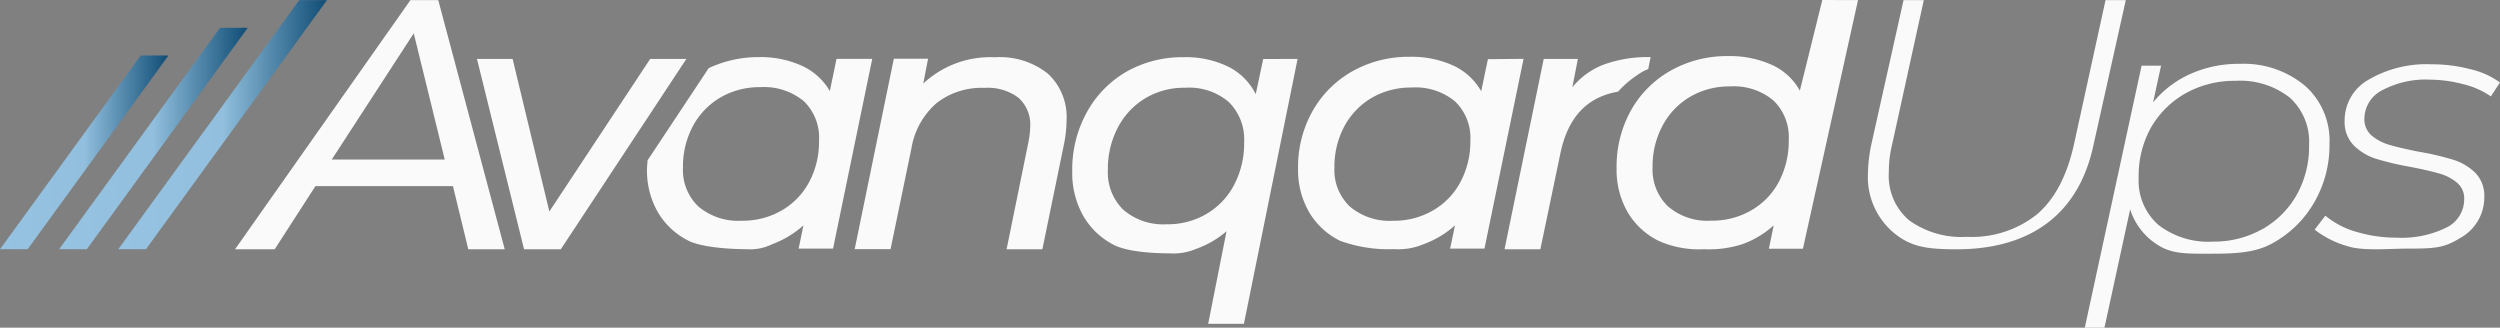 <svg id="Avanqardups-white" xmlns="http://www.w3.org/2000/svg" xmlns:xlink="http://www.w3.org/1999/xlink" width="276" height="36.172" viewBox="0 0 276 36.172">
  <rect x="0" y="0" width="276" height="36.172" fill="#808080" stroke="none"/>
  <defs>
    <linearGradient id="linear-gradient" y1="0.84" x2="1" y2="0.84" gradientUnits="objectBoundingBox">
      <stop offset="0" stop-color="#95c3e1"/>
      <stop offset="0.5" stop-color="#91bfdd"/>
      <stop offset="1" stop-color="#0f4c75"/>
    </linearGradient>
    <linearGradient id="linear-gradient-2" x1="0" y1="0.757" y2="0.757" xlink:href="#linear-gradient"/>
    <linearGradient id="linear-gradient-3" x1="0" y1="0.651" y2="0.651" xlink:href="#linear-gradient"/>
  </defs>
  <g id="Letter_Logo" data-name="Letter Logo" transform="translate(25.947)">
    <path id="Path_206" data-name="Path 206" d="M97.268,20.535H82.088l-4.5,6.975H73.21L92.576,0h3.069l7.34,27.51H98.962ZM96.361,17.6,92.941,3.668,83.889,17.6Z" transform="translate(-73.21 0.011)" fill="#fafafa"/>
    <path id="Path_207" data-name="Path 207" d="M171.683,18.32,157.818,39.337h-4.055l-5.2-21.017H152.5l4.055,16.846L167.688,18.32Z" transform="translate(-121.854 -11.816)" fill="#fafafa"/>
    <path id="Path_208" data-name="Path 208" d="M287.545,19.613a6.493,6.493,0,0,1,2.073,5.157,13.659,13.659,0,0,1-.245,2.46L286.95,39.014H283l2.4-11.781a9.891,9.891,0,0,0,.209-1.74,3.976,3.976,0,0,0-1.276-3.19,5.624,5.624,0,0,0-3.785-1.109,8.1,8.1,0,0,0-5.284,1.684,8.45,8.45,0,0,0-2.775,5.019l-2.3,11.1H266.23l4.32-21.017h3.782l-.532,2.736a10.827,10.827,0,0,1,7.9-2.9A8.52,8.52,0,0,1,287.545,19.613Z" transform="translate(-197.819 -11.493)" fill="#fafafa"/>
    <path id="Path_209" data-name="Path 209" d="M358.871,17.963,352.945,47.21H349l2.027-10.222a10.52,10.52,0,0,1-3.332,1.939,6.532,6.532,0,0,1-3.02.5c-1.875,0-4.625-.188-6.082-.925a8.241,8.241,0,0,1-3.374-3.19,9.608,9.608,0,0,1-1.226-4.948,13.043,13.043,0,0,1,1.6-6.489,11.579,11.579,0,0,1,4.359-4.487,12.508,12.508,0,0,1,6.316-1.616,10.714,10.714,0,0,1,4.919,1.035,6.734,6.734,0,0,1,3.062,3.048l.826-3.881Zm-10.041,17.1a7.964,7.964,0,0,0,3.041-3.211,9.82,9.82,0,0,0,1.1-4.682,5.781,5.781,0,0,0-1.691-4.441,6.7,6.7,0,0,0-4.817-1.581,8.332,8.332,0,0,0-4.359,1.131,8.152,8.152,0,0,0-3.048,3.208,9.728,9.728,0,0,0-1.127,4.71,5.749,5.749,0,0,0,1.708,4.427,6.766,6.766,0,0,0,4.792,1.595A8.475,8.475,0,0,0,348.831,35.067Z" transform="translate(-241.564 -11.459)" fill="#fafafa"/>
    <path id="Path_210" data-name="Path 210" d="M429.23,17.882l-4.317,20.95h-3.792l.542-2.57a10.673,10.673,0,0,1-3.441,2.07,7.181,7.181,0,0,1-3.282.556,15.692,15.692,0,0,1-5.954-.914,8.109,8.109,0,0,1-3.413-3.14,9.215,9.215,0,0,1-1.237-4.824,12.565,12.565,0,0,1,1.609-6.38,11.523,11.523,0,0,1,4.42-4.395,12.7,12.7,0,0,1,6.319-1.581,11.09,11.09,0,0,1,4.792.971,6.855,6.855,0,0,1,3.08,2.835l.737-3.544Zm-10.02,16.747a7.858,7.858,0,0,0,3.048-3.144,9.482,9.482,0,0,0,1.1-4.547,5.618,5.618,0,0,0-1.683-4.352,6.85,6.85,0,0,0-4.817-1.538,8.57,8.57,0,0,0-4.359,1.12,8.112,8.112,0,0,0-3.048,3.151,9.406,9.406,0,0,0-1.1,4.547,5.557,5.557,0,0,0,1.712,4.331,6.829,6.829,0,0,0,4.788,1.559A8.507,8.507,0,0,0,419.211,34.628Z" transform="translate(-286.976 -11.385)" fill="#fafafa"/>
    <path id="Path_211" data-name="Path 211" d="M530.208-.019l-6.082,27.447h-3.757l.532-2.58a10.448,10.448,0,0,1-3.431,2.07,11.965,11.965,0,0,1-4.253.564,10.906,10.906,0,0,1-5.012-.918,8.1,8.1,0,0,1-3.42-3.154,9.322,9.322,0,0,1-1.23-4.845,12.76,12.76,0,0,1,1.595-6.426,11.515,11.515,0,0,1,4.406-4.388,12.631,12.631,0,0,1,6.312-1.588,11.2,11.2,0,0,1,4.856.982,6.621,6.621,0,0,1,3.062,2.835L526.267-.03ZM518.424,23.192a7.886,7.886,0,0,0,3.048-3.154,9.649,9.649,0,0,0,1.088-4.607,5.621,5.621,0,0,0-1.691-4.37,6.81,6.81,0,0,0-4.813-1.549,8.506,8.506,0,0,0-4.363,1.131,8.049,8.049,0,0,0-3.041,3.161,9.41,9.41,0,0,0-1.123,4.607,5.621,5.621,0,0,0,1.712,4.352,6.674,6.674,0,0,0,4.788,1.567,8.563,8.563,0,0,0,4.395-1.138Z" transform="translate(-351.03 0.03)" fill="#fafafa"/>
    <path id="Path_212" data-name="Path 212" d="M584.685,25.678a8.024,8.024,0,0,1-2.835-6.553,16.927,16.927,0,0,1,.354-3.1L585.781,0h2.236l-3.505,15.974a12.385,12.385,0,0,0-.355,3.02,6.437,6.437,0,0,0,2.236,5.316,9.9,9.9,0,0,0,6.38,1.825,11.52,11.52,0,0,0,7.737-2.481q2.91-2.481,4.076-7.68L608.081,0h2.236l-3.587,16.091c-1.73,7.946-7.393,11.42-15.077,11.42C588.262,27.51,586.571,27.23,584.685,25.678Z" transform="translate(-401.576 0.011)" fill="#fafafa"/>
    <path id="Path_213" data-name="Path 213" d="M673.713,22.278a8.06,8.06,0,0,1,2.7,6.4,12.583,12.583,0,0,1-1.691,6.486,11.936,11.936,0,0,1-4.643,4.522c-1.96,1.092-4.395,1.131-6.847,1.131s-4.1.046-5.635-.879a7.224,7.224,0,0,1-3.19-4.019l-2.835,13.06H649.4l6.27-28.921h2.148l-.879,4.055a11.251,11.251,0,0,1,4.122-3.144,13.05,13.05,0,0,1,5.476-1.113A10.564,10.564,0,0,1,673.713,22.278ZM669,38.11a10.006,10.006,0,0,0,3.81-3.817,10.9,10.9,0,0,0,1.35-5.494,6.553,6.553,0,0,0-2.127-5.21,8.865,8.865,0,0,0-5.99-1.857,11.047,11.047,0,0,0-5.494,1.365,10.133,10.133,0,0,0-3.846,3.8,10.906,10.906,0,0,0-1.357,5.515,6.521,6.521,0,0,0,2.162,5.214,8.991,8.991,0,0,0,6.025,1.857,10.892,10.892,0,0,0,5.5-1.4Z" transform="translate(-445.185 -12.808)" fill="#fafafa"/>
    <path id="Path_214" data-name="Path 214" d="M724.792,40.124A10.566,10.566,0,0,1,721,38.253l1.18-1.542a9.215,9.215,0,0,0,3.381,1.772,15.3,15.3,0,0,0,4.494.656,11.166,11.166,0,0,0,5.5-1.12,3.47,3.47,0,0,0,1.953-3.133,2.233,2.233,0,0,0-.79-1.811,5.223,5.223,0,0,0-1.924-1.007c-.762-.223-1.818-.468-3.154-.73a31.582,31.582,0,0,1-3.838-.9,6.117,6.117,0,0,1-2.481-1.481,3.678,3.678,0,0,1-1.014-2.7,5.167,5.167,0,0,1,2.655-4.565A12.676,12.676,0,0,1,733.915,20a16.658,16.658,0,0,1,4.253.535,9.02,9.02,0,0,1,3.292,1.471l-1.01,1.538a9.018,9.018,0,0,0-3.048-1.35,14.814,14.814,0,0,0-3.675-.5,10.19,10.19,0,0,0-5.284,1.177,3.544,3.544,0,0,0-1.953,3.115,2.361,2.361,0,0,0,.79,1.871,5.316,5.316,0,0,0,1.992,1.042c.8.234,1.878.486,3.225.751a30.907,30.907,0,0,1,3.789.883,6.026,6.026,0,0,1,2.435,1.435,3.612,3.612,0,0,1,1.007,2.7,5.111,5.111,0,0,1-2.7,4.53c-1.772,1.1-2.835,1.148-5.813,1.148C729.442,40.347,726.409,40.617,724.792,40.124Z" transform="translate(-491.408 -12.901)" fill="#fafafa"/>
    <path id="Path_215" data-name="Path 215" d="M222.456,17.94l-.737,3.562a6.819,6.819,0,0,0-3.094-2.8,11.033,11.033,0,0,0-4.732-.953,12.936,12.936,0,0,0-5.547,1.216l-6.755,10.19c0,.312-.057.617-.057.932a9.215,9.215,0,0,0,1.226,4.827,8.12,8.12,0,0,0,3.392,3.126c1.45.709,4.526.914,6.38.914a5.455,5.455,0,0,0,2.835-.556,10.757,10.757,0,0,0,3.438-2.073l-.532,2.566h3.8L226.4,17.94Zm-3.02,13.6a7.858,7.858,0,0,1-3.048,3.144,8.545,8.545,0,0,1-4.377,1.127,6.818,6.818,0,0,1-4.792-1.559,5.557,5.557,0,0,1-1.712-4.331,9.421,9.421,0,0,1,1.109-4.583,8.1,8.1,0,0,1,3.048-3.147,8.574,8.574,0,0,1,4.359-1.124,6.893,6.893,0,0,1,4.817,1.542A5.607,5.607,0,0,1,220.525,27a9.481,9.481,0,0,1-1.088,4.547Z" transform="translate(-156.052 -11.444)" fill="#fafafa"/>
    <path id="Path_216" data-name="Path 216" d="M483.936,19.329c.188-.106.393-.181.581-.276l.262-1.311a14.351,14.351,0,0,0-5.1.8,8.258,8.258,0,0,0-3.544,2.534l.613-3.13h-3.771L468.65,38.961h3.955l2.194-10.5c.815-4.055,2.952-6.312,6.38-6.9a11.654,11.654,0,0,1,2.757-2.233Z" transform="translate(-328.497 -11.44)" fill="#fafafa"/>
  </g>
  <g id="Abstract_Logo_Mark" data-name="Abstract Logo Mark" transform="translate(0 0.011)">
    <path id="Path_217" data-name="Path 217" d="M36.85,27.5h3.055L59.888,0H56.832Z" transform="translate(-23.79)" fill="url(#linear-gradient)"/>
    <path id="Path_218" data-name="Path 218" d="M21.479,33.068H18.42L36.184,8.62h3.062Z" transform="translate(-11.892 -5.565)" fill="url(#linear-gradient-2)"/>
    <path id="Path_219" data-name="Path 219" d="M3.055,38.639H0L15.541,17.25H18.6Z" transform="translate(0 -11.136)" fill="url(#linear-gradient-3)"/>
  </g>
</svg>
